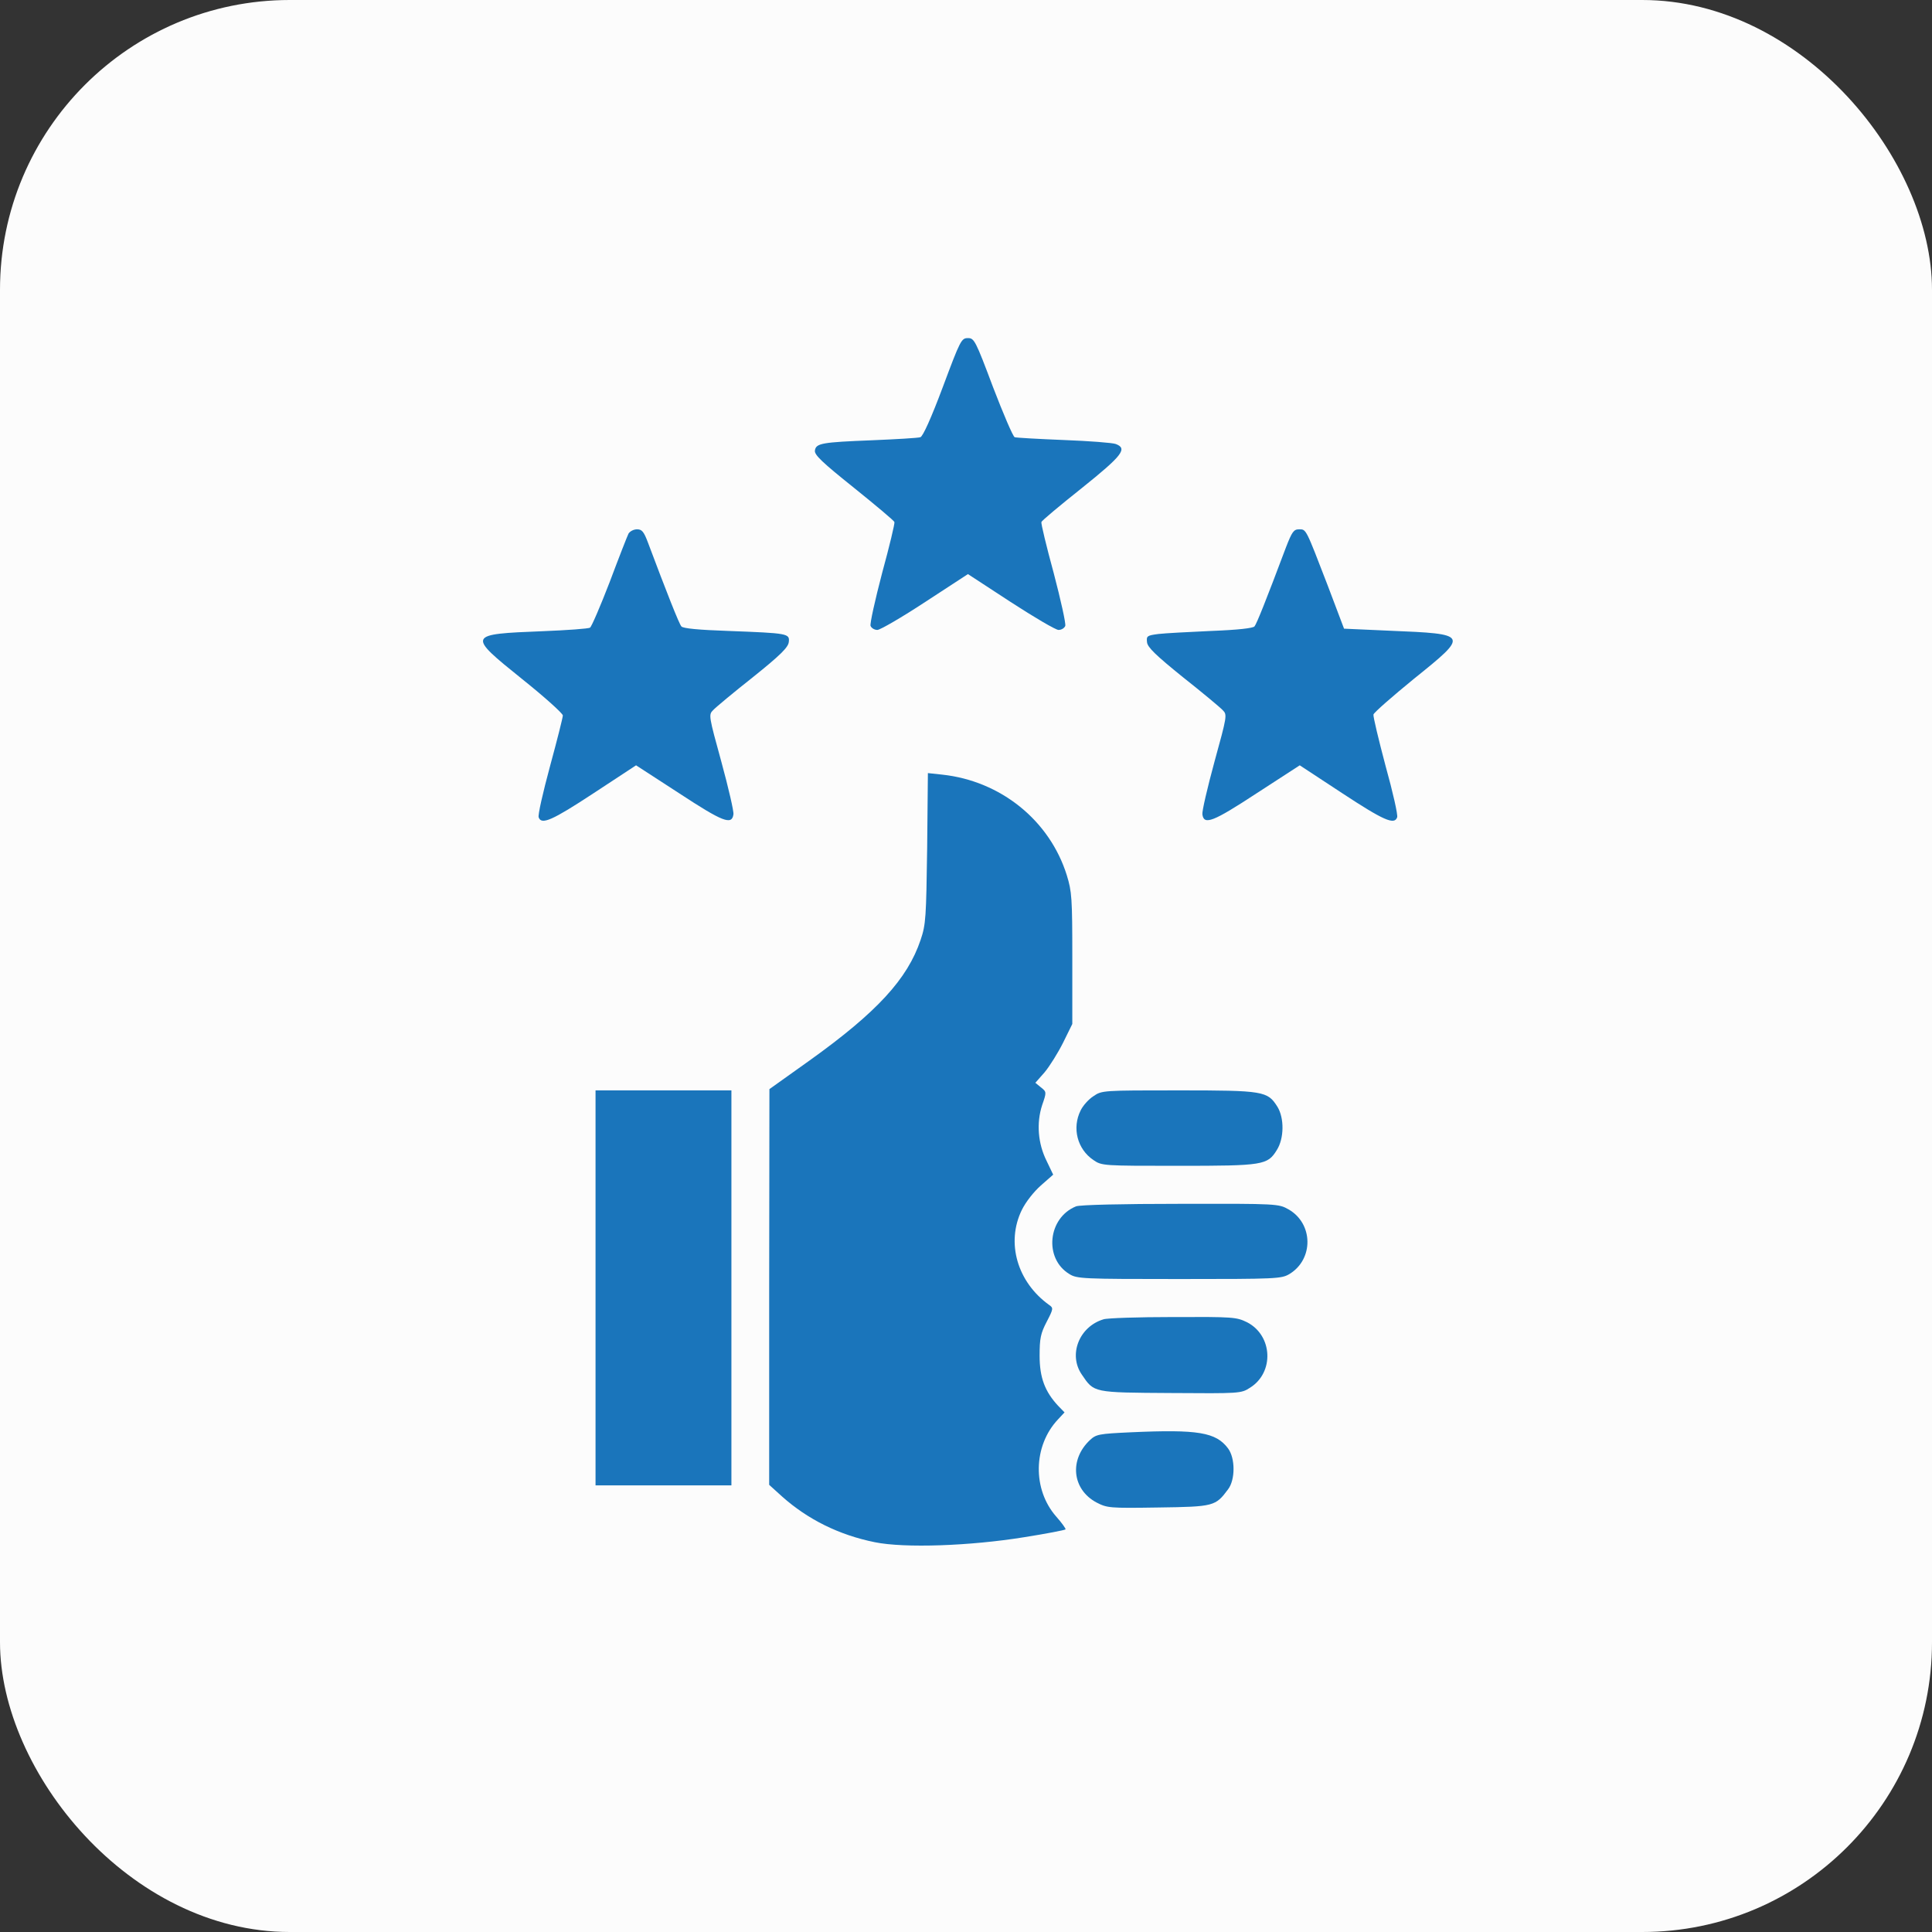 <?xml version="1.0" encoding="UTF-8"?> <svg xmlns="http://www.w3.org/2000/svg" width="40" height="40" viewBox="0 0 40 40" fill="none"><rect x="0" y="0" width="40" height="40" fill="#333333" stroke="none"/> <rect width="40" height="40" rx="6" fill="#FCFCFC"></rect> <path d="M19.519 8.016C19.279 8.656 19.107 9.037 19.055 9.052C19.008 9.068 18.56 9.094 18.06 9.115C17.013 9.156 16.893 9.177 16.872 9.328C16.857 9.417 17.029 9.578 17.68 10.099C18.133 10.464 18.513 10.782 18.518 10.808C18.529 10.834 18.414 11.313 18.263 11.865C18.117 12.422 18.008 12.912 18.024 12.959C18.044 13.006 18.107 13.042 18.164 13.042C18.222 13.042 18.67 12.782 19.154 12.464L20.04 11.886L20.925 12.464C21.415 12.782 21.857 13.042 21.915 13.042C21.977 13.042 22.035 13.006 22.055 12.959C22.071 12.912 21.962 12.422 21.816 11.865C21.665 11.313 21.55 10.834 21.561 10.808C21.566 10.782 21.946 10.464 22.399 10.104C23.243 9.427 23.347 9.287 23.102 9.193C23.035 9.167 22.55 9.13 22.024 9.11C21.498 9.089 21.04 9.063 21.008 9.052C20.972 9.037 20.774 8.573 20.56 8.016C20.196 7.047 20.17 7 20.04 7C19.904 7 19.883 7.042 19.519 8.016Z" fill="#1A75BB"></path> <path d="M13.013 11.047C12.987 11.099 12.809 11.553 12.622 12.053C12.429 12.553 12.247 12.975 12.216 12.995C12.184 13.016 11.747 13.048 11.242 13.068C9.669 13.131 9.663 13.136 10.815 14.063C11.278 14.433 11.653 14.772 11.653 14.813C11.653 14.855 11.533 15.329 11.387 15.866C11.242 16.402 11.132 16.881 11.153 16.923C11.21 17.084 11.434 16.985 12.289 16.423L13.169 15.845L14.06 16.423C14.966 17.017 15.153 17.09 15.185 16.86C15.195 16.798 15.081 16.308 14.935 15.772C14.674 14.824 14.669 14.798 14.763 14.704C14.815 14.647 15.185 14.339 15.586 14.022C16.159 13.563 16.32 13.402 16.331 13.292C16.352 13.115 16.315 13.11 15.081 13.063C14.466 13.042 14.138 13.011 14.107 12.969C14.06 12.917 13.799 12.256 13.414 11.23C13.33 11.006 13.289 10.959 13.19 10.959C13.117 10.959 13.044 11 13.013 11.047Z" fill="#1A75BB"></path> <path d="M26.624 11.334C26.207 12.443 26.019 12.912 25.973 12.969C25.941 13.006 25.629 13.042 25.076 13.063C24.613 13.084 24.118 13.11 23.983 13.126C23.748 13.157 23.733 13.167 23.748 13.298C23.759 13.402 23.931 13.568 24.493 14.022C24.894 14.339 25.264 14.647 25.316 14.704C25.41 14.798 25.405 14.824 25.144 15.772C24.998 16.308 24.884 16.798 24.894 16.86C24.925 17.09 25.113 17.017 26.019 16.423L26.91 15.845L27.79 16.423C28.645 16.985 28.869 17.084 28.926 16.923C28.947 16.881 28.837 16.397 28.686 15.855C28.541 15.308 28.426 14.829 28.436 14.793C28.447 14.751 28.822 14.423 29.275 14.053C30.421 13.131 30.416 13.126 28.765 13.058L27.827 13.016L27.488 12.12C27.03 10.933 27.046 10.959 26.895 10.959C26.785 10.959 26.749 11.011 26.624 11.334Z" fill="#1A75BB"></path> <path d="M19.196 17.558C19.175 18.996 19.17 19.137 19.06 19.46C18.789 20.267 18.159 20.955 16.763 21.955L15.93 22.549L15.925 26.648V30.742L16.19 30.982C16.721 31.456 17.367 31.779 18.112 31.93C18.727 32.055 20.081 32.008 21.206 31.826C21.665 31.753 22.045 31.68 22.061 31.664C22.071 31.654 21.988 31.534 21.868 31.399C21.373 30.836 21.389 29.935 21.904 29.388L22.04 29.242L21.904 29.102C21.634 28.81 21.524 28.523 21.524 28.07C21.524 27.711 21.545 27.607 21.67 27.367C21.811 27.096 21.811 27.08 21.722 27.018C21.061 26.544 20.826 25.731 21.154 25.054C21.238 24.882 21.404 24.674 21.55 24.544L21.805 24.32L21.67 24.038C21.488 23.674 21.456 23.252 21.576 22.882C21.67 22.611 21.67 22.606 21.55 22.512L21.436 22.418L21.628 22.2C21.732 22.075 21.904 21.799 22.009 21.59L22.201 21.2V19.845C22.201 18.585 22.191 18.46 22.087 18.121C21.732 16.985 20.717 16.168 19.508 16.038L19.211 16.006L19.196 17.558Z" fill="#1A75BB"></path> <path d="M12.33 26.664V30.753H13.737H15.143V26.664V22.575H13.737H12.33V26.664Z" fill="#1A75BB"></path> <path d="M22.639 22.695C22.54 22.757 22.42 22.892 22.373 22.991C22.191 23.356 22.305 23.794 22.639 24.018C22.811 24.137 22.842 24.137 24.399 24.137C26.16 24.137 26.243 24.122 26.436 23.809C26.587 23.57 26.592 23.148 26.447 22.913C26.243 22.59 26.165 22.575 24.399 22.575C22.842 22.575 22.811 22.575 22.639 22.695Z" fill="#1A75BB"></path> <path d="M22.279 24.976C21.696 25.21 21.607 26.054 22.139 26.377C22.295 26.476 22.415 26.481 24.415 26.481C26.431 26.481 26.53 26.476 26.697 26.377C27.202 26.07 27.191 25.33 26.676 25.038C26.473 24.924 26.452 24.919 24.441 24.924C23.222 24.924 22.358 24.945 22.279 24.976Z" fill="#1A75BB"></path> <path d="M22.847 27.315C22.342 27.466 22.113 28.049 22.399 28.461C22.654 28.836 22.623 28.831 24.238 28.841C25.665 28.851 25.696 28.851 25.879 28.732C26.384 28.419 26.353 27.653 25.821 27.377C25.597 27.268 25.54 27.263 24.285 27.268C23.571 27.268 22.92 27.289 22.847 27.315Z" fill="#1A75BB"></path> <path d="M23.415 29.654C22.748 29.685 22.696 29.695 22.566 29.815C22.134 30.221 22.196 30.836 22.701 31.107C22.925 31.221 22.962 31.227 23.983 31.211C25.134 31.195 25.165 31.185 25.425 30.836C25.577 30.638 25.577 30.19 25.425 29.987C25.175 29.654 24.806 29.591 23.415 29.654Z" fill="#1A75BB"></path> </svg> 